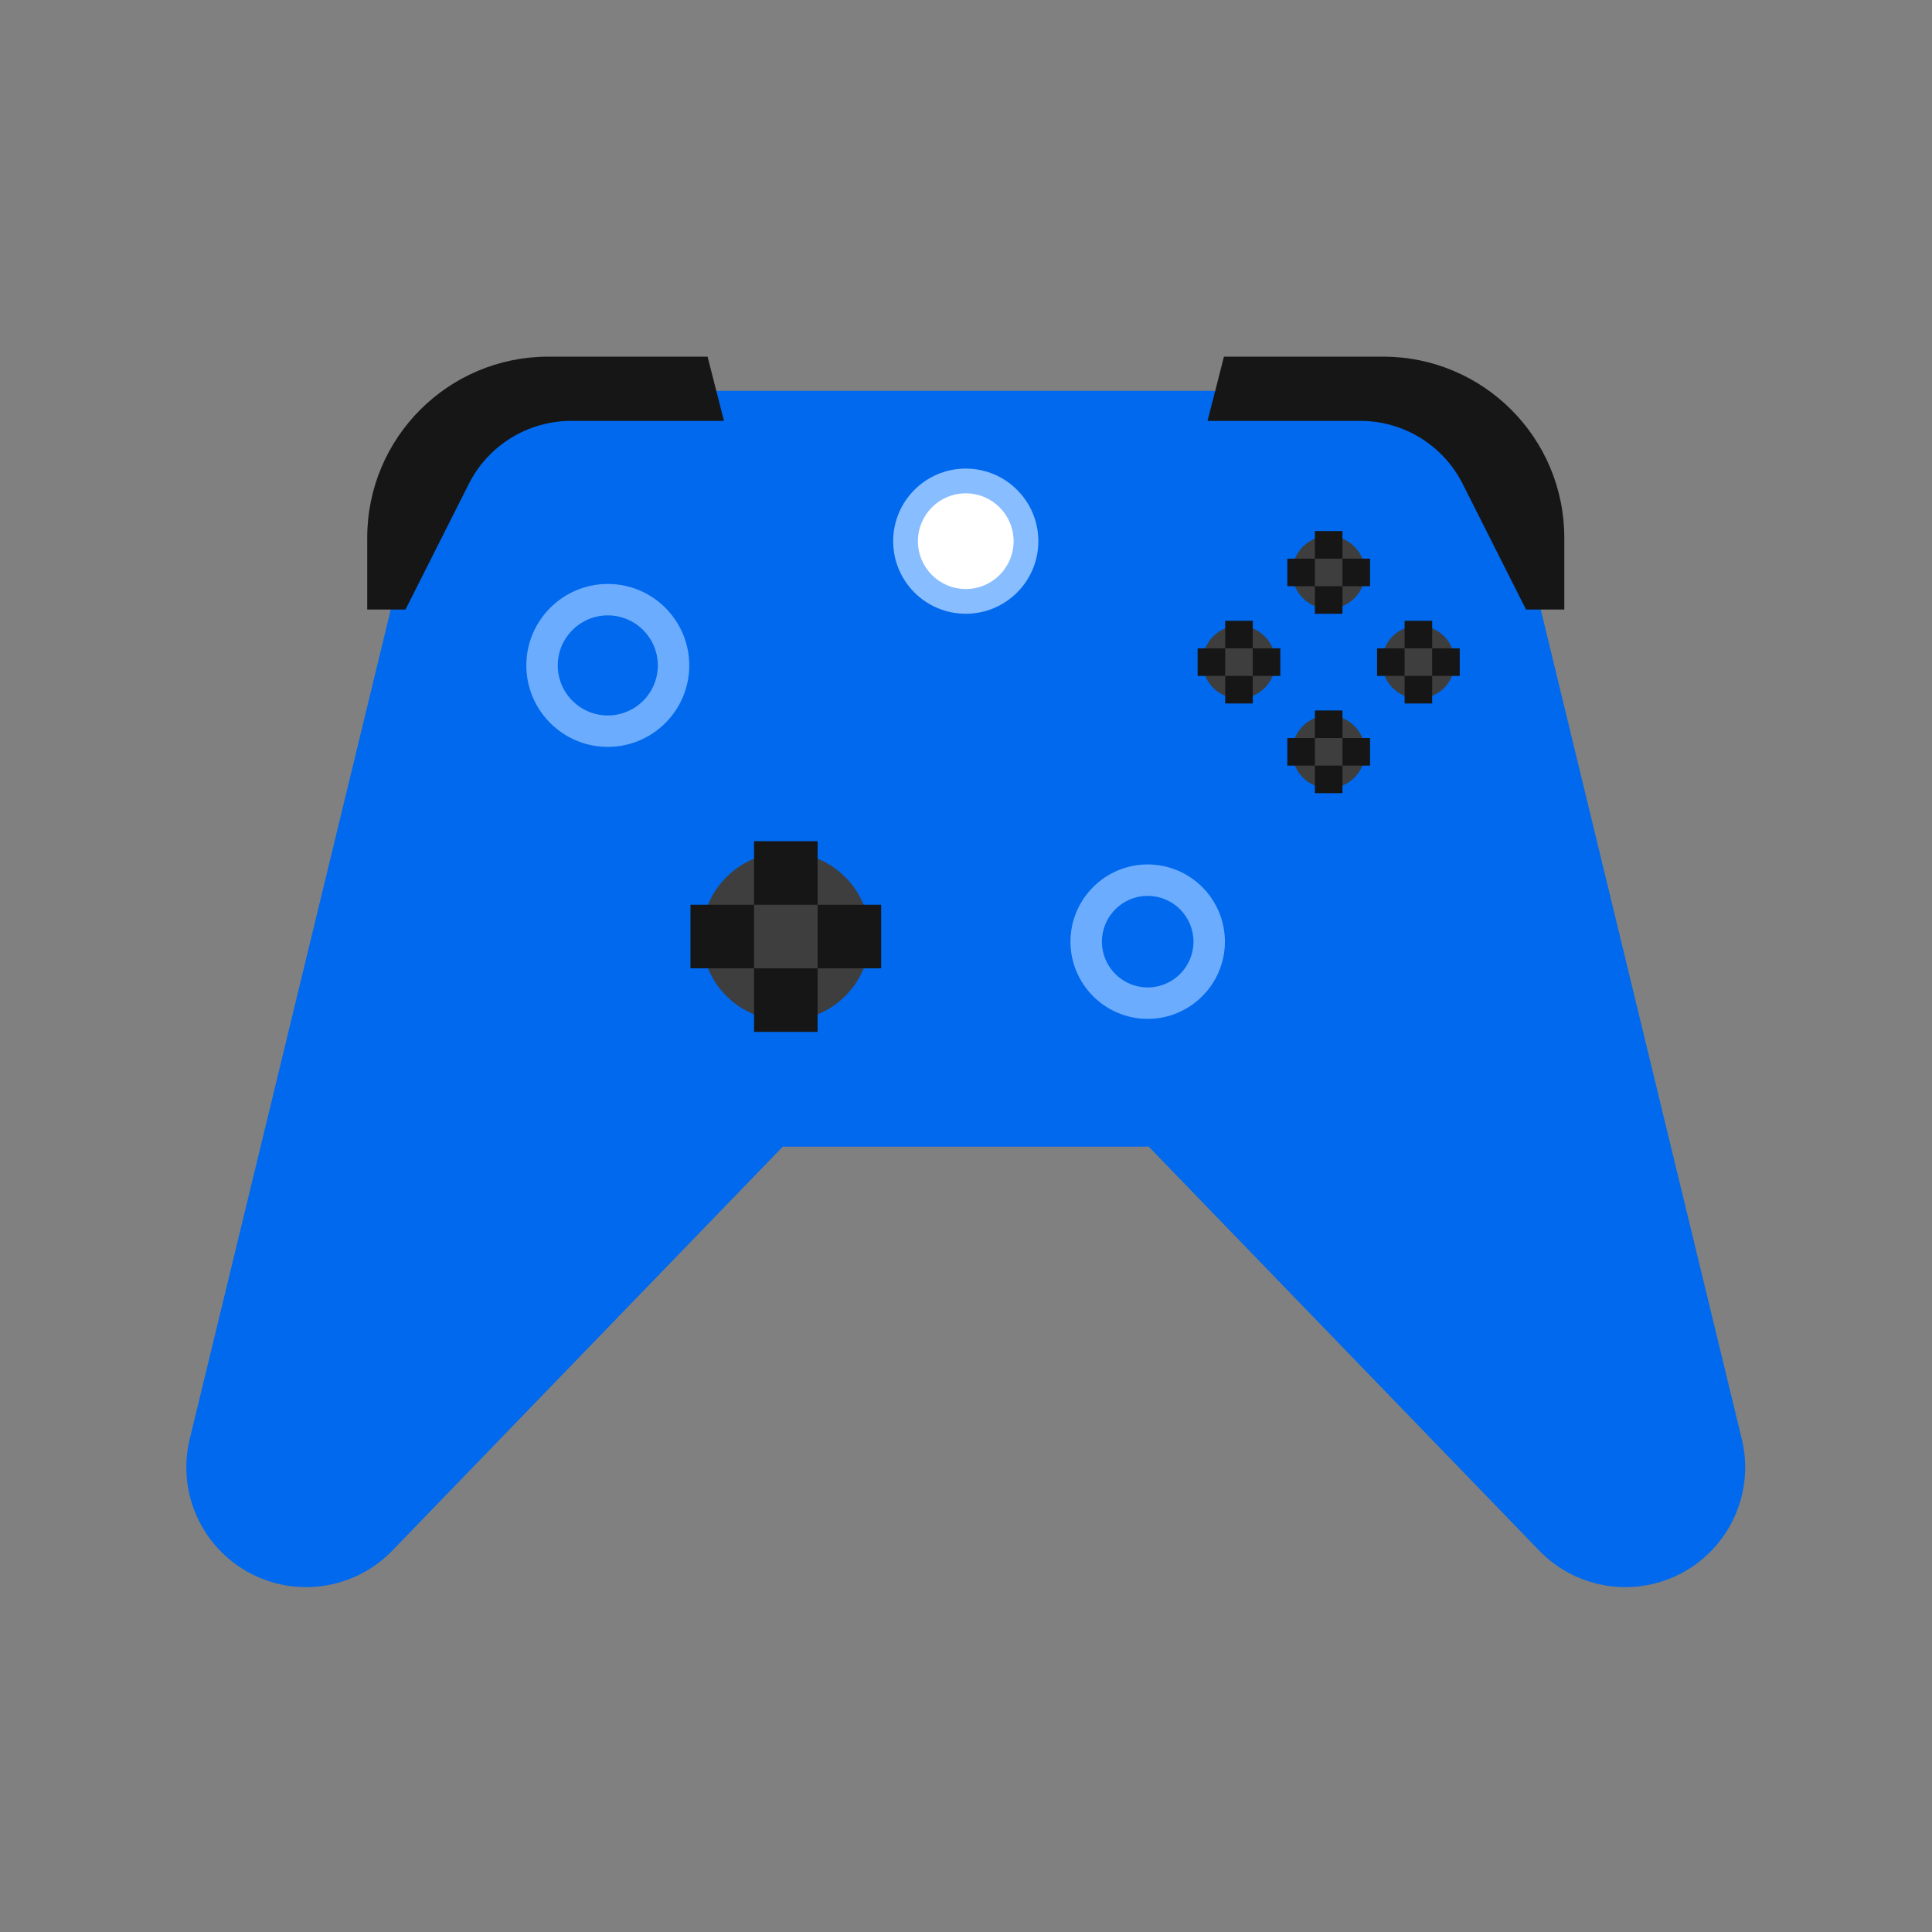 <?xml version="1.0" encoding="UTF-8" standalone="no"?>
<!-- Created with Inkscape (http://www.inkscape.org/) -->

<svg
   version="1.1"
   id="svg9"
   xml:space="preserve"
   width="1110.975"
   height="1110.975"
   viewBox="0 0 1110.975 1110.975"
   sodipodi:docname="controller drawing.svg"
   inkscape:version="1.1.1 (3bf5ae0d25, 2021-09-20)"
   xmlns:inkscape="http://www.inkscape.org/namespaces/inkscape"
   xmlns:sodipodi="http://sodipodi.sourceforge.net/DTD/sodipodi-0.dtd"
   xmlns="http://www.w3.org/2000/svg"
   xmlns:svg="http://www.w3.org/2000/svg"><rect x="0" y="0" width="1110.975" height="1110.975" fill="#808080" stroke="none"/><defs
     id="defs13"><clipPath
       clipPathUnits="userSpaceOnUse"
       id="clipPath23"><path
         d="M 0,833.231 H 833.231 V 0 H 0 Z"
         id="path21" /></clipPath></defs><sodipodi:namedview
     id="namedview11"
     pagecolor="#505050"
     bordercolor="#eeeeee"
     borderopacity="1"
     inkscape:pageshadow="0"
     inkscape:pageopacity="0"
     inkscape:pagecheckerboard="0"
     showgrid="false"
     inkscape:zoom="1.6760057"
     inkscape:cx="555.18904"
     inkscape:cy="658.70897"
     inkscape:window-width="3840"
     inkscape:window-height="2120"
     inkscape:window-x="3348"
     inkscape:window-y="-12"
     inkscape:window-maximized="1"
     inkscape:current-layer="g15" /><g
     id="g15"
     inkscape:groupmode="layer"
     inkscape:label="controller drawing"
     transform="matrix(1.333,0,0,-1.333,0,1110.975)"><g
       id="g19"
       clip-path="url(#clipPath23)"
       transform="translate(0,129.773)"><g
         id="g25"
         transform="translate(495.564,208.999)"><path
           d="m 0,0 168.427,-174.233 c 12.254,-12.677 30.125,-18.234 47.407,-14.74 28.741,5.812 46.898,34.341 39.991,62.839 l -98.708,407.285 c -6.388,26.358 -29.985,44.92 -57.106,44.92 h -178.959 -178.96 c -27.121,0 -50.718,-18.562 -57.106,-44.92 l -98.708,-407.285 c -6.906,-28.498 11.25,-57.027 39.991,-62.839 h 10e-4 c 17.281,-3.494 35.152,2.063 47.407,14.74 L -157.897,0 Z"
           style="fill:#0069ed;fill-opacity:1;fill-rule:nonzero;stroke:none"
           id="path27" /></g><g
         id="g29"
         transform="translate(447.929,470.21)"><path
           d="m 0,0 c 0,-17.294 -14.02,-31.313 -31.313,-31.313 -17.295,0 -31.314,14.019 -31.314,31.313 0,17.294 14.019,31.314 31.314,31.314 C -14.02,31.314 0,17.294 0,0"
           style="fill:#88bdff;fill-opacity:1;fill-rule:nonzero;stroke:none"
           id="path31" /></g><g
         id="g33"
         transform="translate(520.919,522.098)"><path
           d="m 0,0 h 65.94 c 18.658,0 35.723,-10.508 44.122,-27.168 l 27.324,-54.202 h 16.51 v 30.956 c 0,43.148 -34.979,78.127 -78.127,78.127 H 7.075 Z"
           style="fill:#161616;fill-opacity:1;fill-rule:nonzero;stroke:none"
           id="path35" /></g><g
         id="g37"
         transform="translate(312.312,522.098)"><path
           d="m 0,0 h -65.941 c -18.657,0 -35.723,-10.508 -44.122,-27.168 l -27.323,-54.202 h -16.51 v 30.956 c 0,43.148 34.979,78.127 78.127,78.127 h 68.693 z"
           style="fill:#161616;fill-opacity:1;fill-rule:nonzero;stroke:none"
           id="path39" /></g><g
         id="g41"
         transform="translate(437.253,470.21)"><path
           d="m 0,0 c 0,-11.397 -9.24,-20.637 -20.638,-20.637 -11.398,0 -20.637,9.24 -20.637,20.637 0,11.398 9.239,20.638 20.637,20.638 C -9.24,20.638 0,11.398 0,0"
           style="fill:#ffffff;fill-opacity:1;fill-rule:nonzero;stroke:none"
           id="path43" /></g><g
         id="g45"
         transform="translate(262.193,438.202)"><path
           d="m 0,0 c -11.902,0 -21.583,-9.686 -21.583,-21.588 0,-11.901 9.681,-21.587 21.583,-21.587 11.902,0 21.583,9.686 21.583,21.587 C 21.583,-9.686 11.902,0 0,0 m 0,-56.736 c -19.38,0 -35.145,15.768 -35.145,35.148 0,19.38 15.765,35.15 35.145,35.15 19.38,0 35.145,-15.77 35.145,-35.15 0,-19.38 -15.765,-35.148 -35.145,-35.148"
           style="fill:#6bacff;fill-opacity:1;fill-rule:nonzero;stroke:none"
           id="path47" /></g><g
         id="g49"
         transform="translate(495.099,317.198)"><path
           d="m 0,0 c -10.886,0 -19.751,-8.864 -19.751,-19.751 0,-10.887 8.865,-19.751 19.751,-19.751 10.887,0 19.751,8.864 19.751,19.751 C 19.751,-8.864 10.887,0 0,0 m 0,-53.063 c -18.364,0 -33.313,14.948 -33.313,33.312 0,18.365 14.949,33.313 33.313,33.313 18.365,0 33.313,-14.948 33.313,-33.313 0,-18.364 -14.948,-33.312 -33.313,-33.312"
           style="fill:#6bacff;fill-opacity:1;fill-rule:nonzero;stroke:none"
           id="path51" /></g><g
         id="g53"
         transform="translate(375.256,299.657)"><path
           d="m 0,0 c 0,-20.027 -16.235,-36.263 -36.263,-36.263 -20.027,0 -36.263,16.236 -36.263,36.263 0,20.027 16.236,36.263 36.263,36.263 C -16.235,36.263 0,20.027 0,0"
           style="fill:#3e3e3e;fill-opacity:1;fill-rule:nonzero;stroke:none"
           id="path55" /></g><path
         d="m 352.703,313.366 h -27.418 v 27.419 h 27.418 z"
         style="fill:#161616;fill-opacity:1;fill-rule:nonzero;stroke:none"
         id="path57" /><path
         d="m 325.284,285.948 h -27.418 v 27.418 h 27.418 z"
         style="fill:#161616;fill-opacity:1;fill-rule:nonzero;stroke:none"
         id="path59" /><path
         d="m 325.284,285.948 h 27.418 V 258.53 h -27.418 z"
         style="fill:#161616;fill-opacity:1;fill-rule:nonzero;stroke:none"
         id="path61" /><path
         d="m 352.703,313.366 h 27.418 v -27.418 h -27.418 z"
         style="fill:#161616;fill-opacity:1;fill-rule:nonzero;stroke:none"
         id="path63" /><g
         id="g65"
         transform="translate(588.906,456.733)"><path
           d="m 0,0 c 0,-8.686 -7.041,-15.727 -15.728,-15.727 -8.685,0 -15.726,7.041 -15.726,15.727 0,8.686 7.041,15.727 15.726,15.727 C -7.041,15.727 0,8.686 0,0"
           style="fill:#3e3e3e;fill-opacity:1;fill-rule:nonzero;stroke:none"
           id="path67" /></g><path
         d="m 579.125,462.678 h -11.892 v 11.891 h 11.892 z"
         style="fill:#161616;fill-opacity:1;fill-rule:nonzero;stroke:none"
         id="path69" /><path
         d="m 567.233,450.787 h -11.891 v 11.891 h 11.891 z"
         style="fill:#161616;fill-opacity:1;fill-rule:nonzero;stroke:none"
         id="path71" /><path
         d="m 567.233,450.787 h 11.892 v -11.891 h -11.892 z"
         style="fill:#161616;fill-opacity:1;fill-rule:nonzero;stroke:none"
         id="path73" /><path
         d="m 579.125,462.678 h 11.891 v -11.891 h -11.891 z"
         style="fill:#161616;fill-opacity:1;fill-rule:nonzero;stroke:none"
         id="path75" /><g
         id="g77"
         transform="translate(588.906,379.342)"><path
           d="m 0,0 c 0,-8.686 -7.041,-15.727 -15.728,-15.727 -8.685,0 -15.726,7.041 -15.726,15.727 0,8.687 7.041,15.728 15.726,15.728 C -7.041,15.728 0,8.687 0,0"
           style="fill:#3e3e3e;fill-opacity:1;fill-rule:nonzero;stroke:none"
           id="path79" /></g><path
         d="m 579.125,385.288 h -11.892 v 11.891 h 11.892 z"
         style="fill:#161616;fill-opacity:1;fill-rule:nonzero;stroke:none"
         id="path81" /><path
         d="m 567.233,373.397 h -11.891 v 11.892 h 11.891 z"
         style="fill:#161616;fill-opacity:1;fill-rule:nonzero;stroke:none"
         id="path83" /><path
         d="m 567.233,373.397 h 11.892 v -11.891 h -11.892 z"
         style="fill:#161616;fill-opacity:1;fill-rule:nonzero;stroke:none"
         id="path85" /><path
         d="m 579.125,385.288 h 11.891 v -11.892 h -11.891 z"
         style="fill:#161616;fill-opacity:1;fill-rule:nonzero;stroke:none"
         id="path87" /><g
         id="g89"
         transform="translate(611.874,402.311)"><path
           d="m 0,0 c -8.686,0 -15.727,7.041 -15.727,15.727 0,8.686 7.041,15.727 15.727,15.727 8.686,0 15.728,-7.041 15.728,-15.727 C 15.728,7.041 8.686,0 0,0"
           style="fill:#3e3e3e;fill-opacity:1;fill-rule:nonzero;stroke:none"
           id="path91" /></g><path
         d="m 617.819,423.983 h 11.892 v -11.891 h -11.892 z"
         style="fill:#161616;fill-opacity:1;fill-rule:nonzero;stroke:none"
         id="path93" /><path
         d="m 617.819,423.983 h -11.891 v 11.891 h 11.891 z"
         style="fill:#161616;fill-opacity:1;fill-rule:nonzero;stroke:none"
         id="path95" /><path
         d="m 605.928,412.092 h -11.891 v 11.891 h 11.891 z"
         style="fill:#161616;fill-opacity:1;fill-rule:nonzero;stroke:none"
         id="path97" /><path
         d="m 605.928,412.092 h 11.891 v -11.891 h -11.891 z"
         style="fill:#161616;fill-opacity:1;fill-rule:nonzero;stroke:none"
         id="path99" /><g
         id="g101"
         transform="translate(534.484,402.311)"><path
           d="m 0,0 c -8.687,0 -15.728,7.041 -15.728,15.727 0,8.686 7.041,15.727 15.728,15.727 8.686,0 15.727,-7.041 15.727,-15.727 C 15.727,7.041 8.686,0 0,0"
           style="fill:#3e3e3e;fill-opacity:1;fill-rule:nonzero;stroke:none"
           id="path103" /></g><path
         d="M 540.429,423.983 H 552.32 V 412.092 H 540.429 Z"
         style="fill:#161616;fill-opacity:1;fill-rule:nonzero;stroke:none"
         id="path105" /><path
         d="m 540.429,423.983 h -11.892 v 11.891 h 11.892 z"
         style="fill:#161616;fill-opacity:1;fill-rule:nonzero;stroke:none"
         id="path107" /><path
         d="m 528.538,412.092 h -11.891 v 11.891 h 11.891 z"
         style="fill:#161616;fill-opacity:1;fill-rule:nonzero;stroke:none"
         id="path109" /><path
         d="M 528.538,412.092 H 540.43 V 400.201 H 528.538 Z"
         style="fill:#161616;fill-opacity:1;fill-rule:nonzero;stroke:none"
         id="path111" /><g
         id="g113"
         transform="translate(175.667,704.704)" /><g
         id="g117"
         transform="translate(403.823,700.488)" /><g
         id="g121"
         transform="translate(714.135,582.556)" /></g></g></svg>
